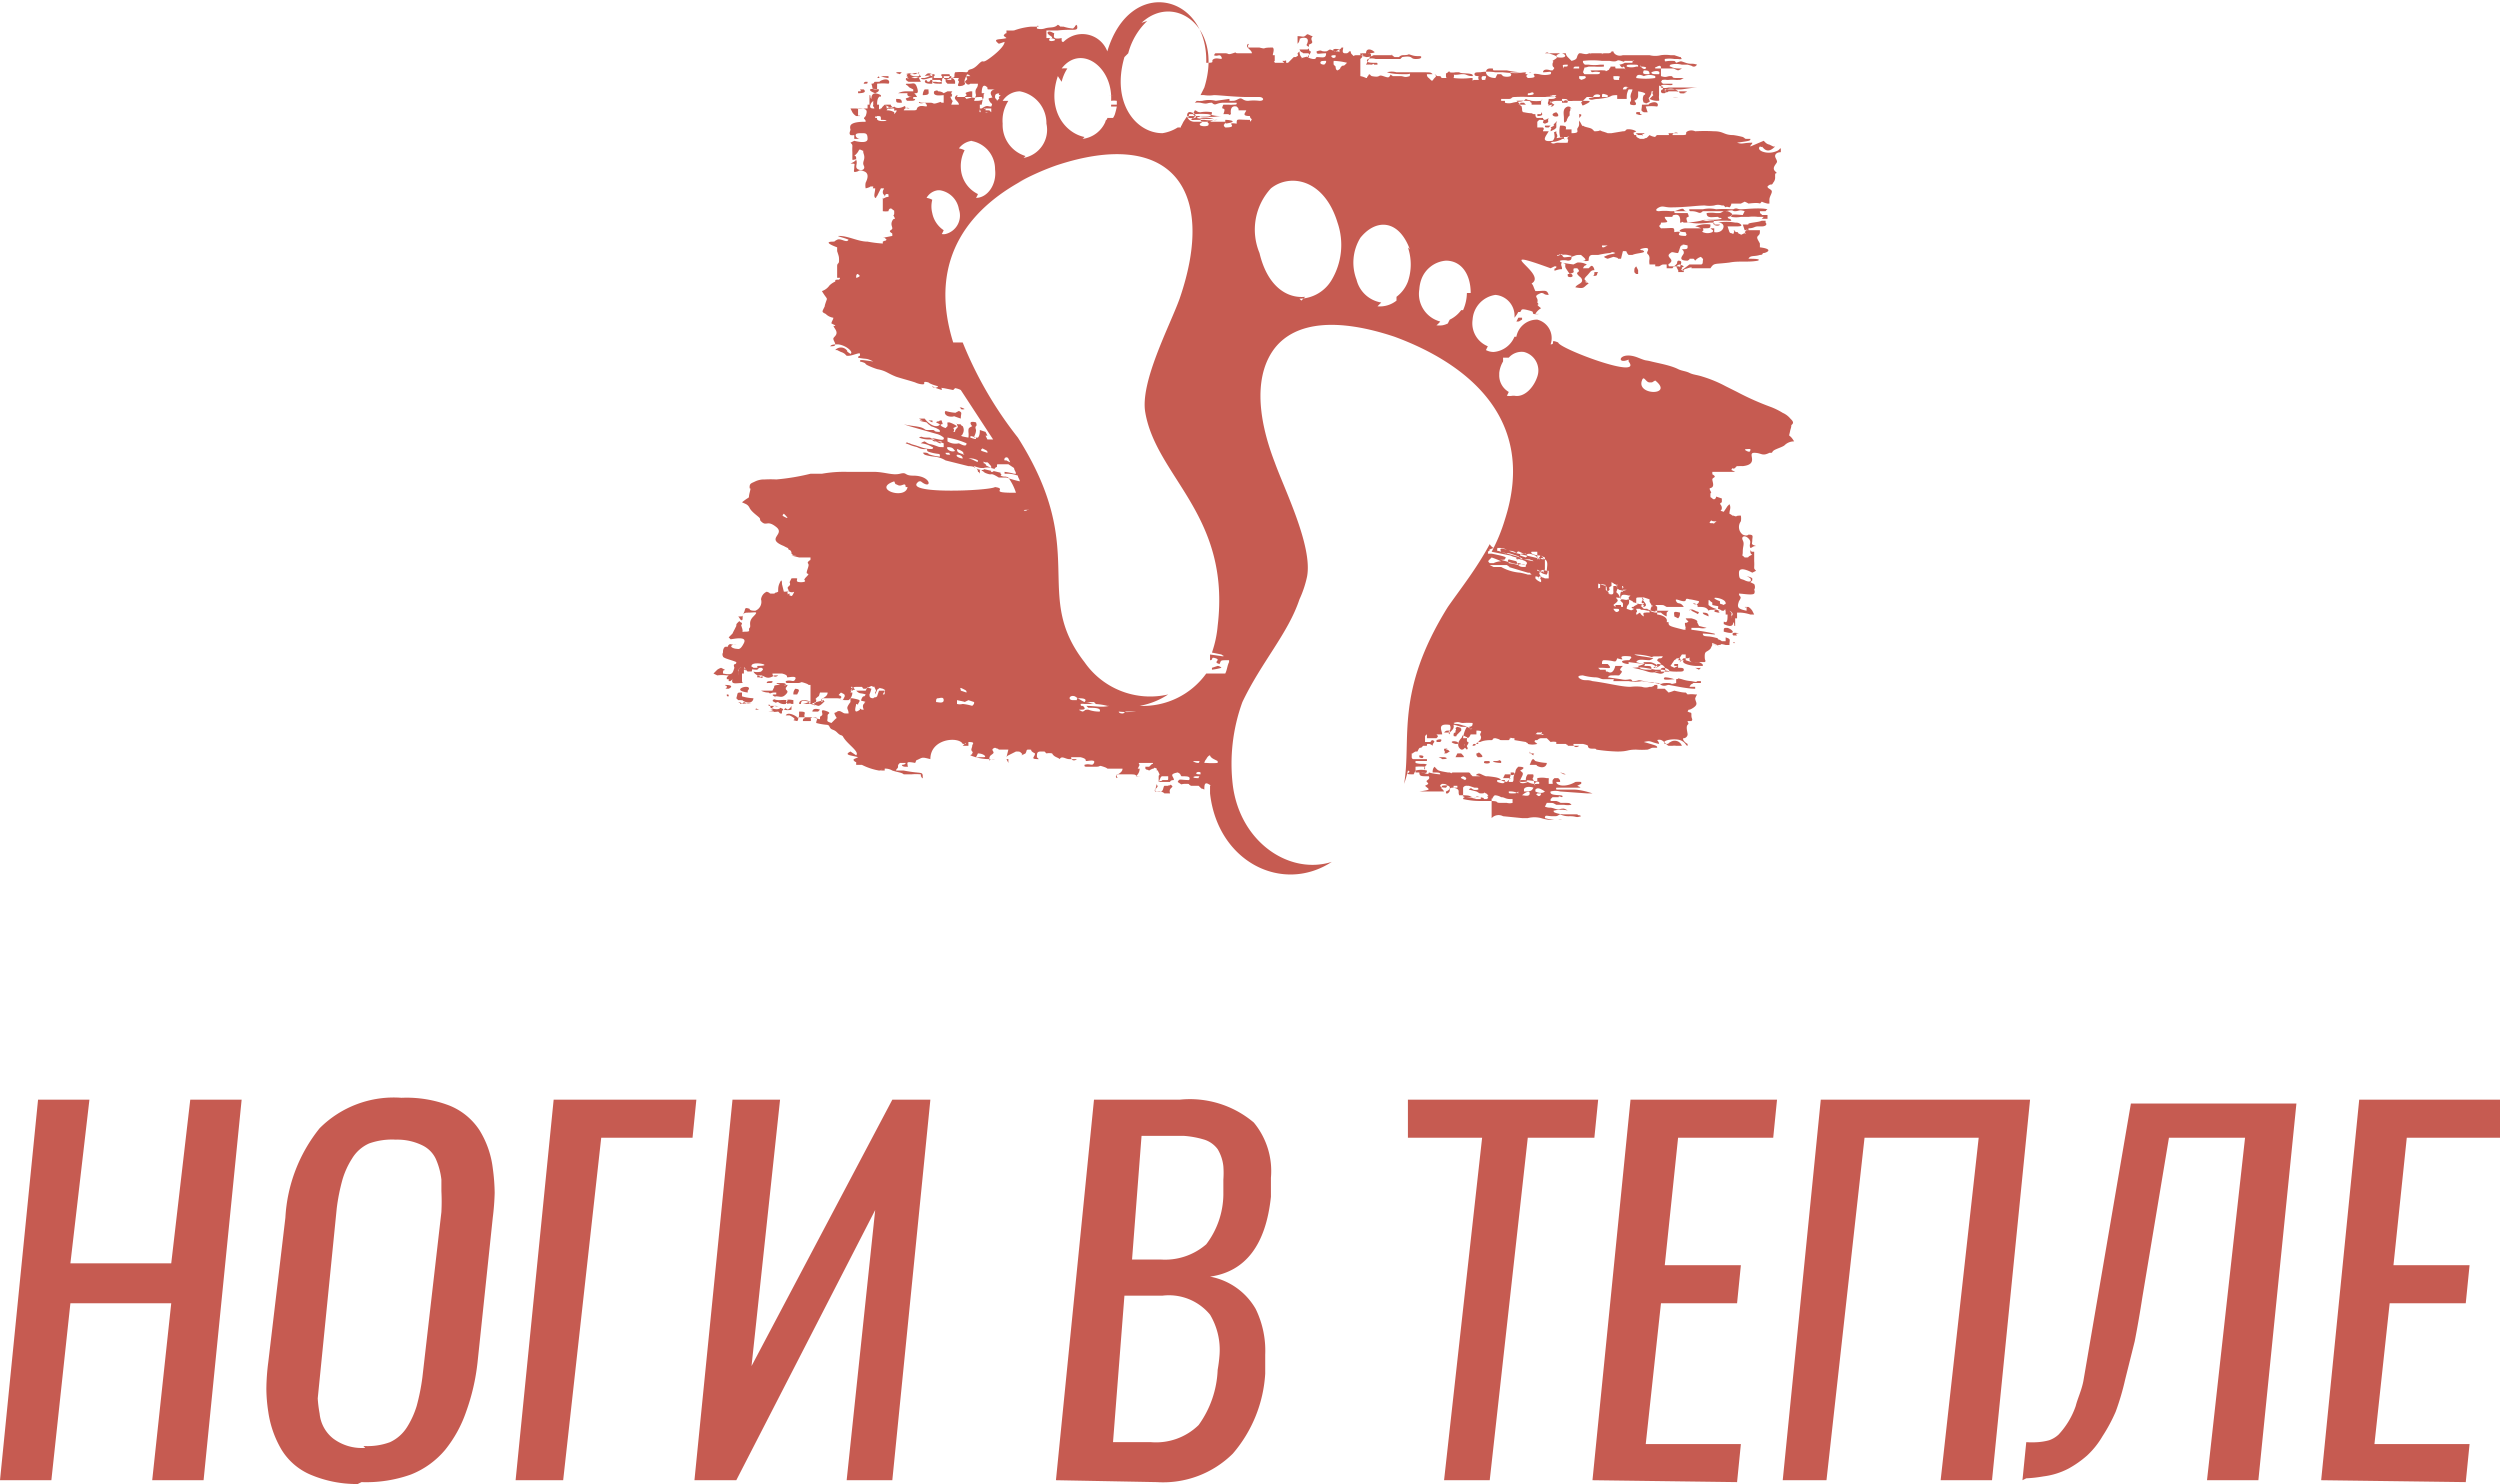 <svg xmlns="http://www.w3.org/2000/svg" viewBox="0 0 131.4 78" fill="#c65b51"><path d="M55.2 2c.7.1-.3.3 0 0m15 .7c-.2 0-.2-.2.2-.1v.1c0 .1 0 0-.1 0zm2 0c.2.1-.3.1-.4.1 0-.3.3-.2.4-.1zm-2 .3s-.1.1-.2 0 .1-.1.2-.1zm15.7.3h-.5a.7.7 0 0 1-.4.1c.2 0 .1 0 .2.1s.1 0 .1 0 .1 0 .1.1c0 .1.1 0-.1 0H85c-.1 0-.1 0-.1-.1h-.2c-.1 0 0 0-.1.1s.1 0-.1.1 0 0-.2 0a1.8 1.8 0 0 0-.3 0h-.4c.1.2.1 0 .5.1 0 .1-.1.1-.2.1h-.4c-.1 0 .1 0-.1 0s-.1 0-.2-.1l.1-.3v.1c0-.1-.1 0 .2-.1h.3a3.4 3.4 0 0 0 .5 0v-.1h-.2a2.2 2.2 0 0 1-.6 0h-.2c-.1-.1-.1-.1-.1-.2a4.2 4.2 0 0 1 1 0h.4c.5.1.3-.1.6 0s.1 0 .2 0h.4c.2 0 0-.1 0 .1zm-15.8.1a.6.6 0 0 1 0-.2 3.3 3.3 0 0 1 .7.1c-.1.1 0 0-.1.1s-.1 0-.2.1 0 .1-.2.2c0 0-.1 0-.1-.2zm-.4 0c-.1 0-.3 0-.3-.1s.1-.1.3-.1c0 .1 0 .1-.1.2zm16.5.1c.1 0 .4 0 .3.1s-.3-.1-.3-.2zm-4 .1c-.1-.2-.1-.2.2-.2 0 .1 0 .1-.2.1zm4.8 0c0-.1-.1 0 .1-.1s.2 0 .2.1zm-1-.1a.8.8 0 0 1-.5 0c0-.1 0-.1.3-.1s.3 0 .3.1zm-3.3.1h0a.1.1 0 0 1 .1-.1h.2v.1h-.3zm3.6.1c.3 0 .4 0 .4.2-.3 0-.4 0-.3-.2zm.5.1c.2-.1.5-.1.4.1-.3 0-.4 0-.4-.1zM48 4c-.3-.1-.1-.1-.1-.1.2-.1.5-.1.4.1a.8.8 0 0 1-.3 0zm1 .4v-.2h-.1a.1.1 0 0 1-.2 0c-.1 0-.2.2.2.2zm0-.3a.1.1 0 0 0 0-.1.8.8 0 0 0-.4 0h0c.1-.1 0 0 .1-.1s.3 0 .3 0zM87 4v.1a3.4 3.4 0 0 1-1 0c0-.2.2-.2.4-.1a.8.8 0 0 1 .6 0zm-3.7 0s.2.1-.2.2c-.1-.1-.1 0-.1-.2zm1.8.2c-.1 0 .1 0-.1 0s-.2 0-.2-.2c.3 0 .4 0 .3.1zm.4.4c0 .1 0 .1-.2.1 0-.1.1-.2.3-.1zm-4 1c.1 0 .1 0 .2-.1-.2-.1-.1-.1-.2-.2 0 .1 0 .1-.1.2s.1 0 .2 0zm-.5.4h-.2a.2.2 0 0 1 0 .1c.3 0 .3-.1.2-.2zm-.8-.5h.3v-.1c-.1 0 0-.1-.2-.1s-.1 0-.1 0a3.1 3.1 0 0 0-.5 0 .7.7 0 0 1 .2.2c0-.1 0-.1.1-.1s0 0 .1 0zM46 6.2c0-.2 0 0 .1-.1.2 0 .2 0 .2.2.8 0-.3.2-.2-.1zm.6 4c.1 0 .1 0 .1.1s0 0-.2.1-.1 0 0-.1 0-.1.1-.1zM84.3 13c-.1 0-.1 0-.1-.1h.3zM86 7c0 .1 0 0 .1.1h.2s.1.1 0-.1c.3 0 0 .1 0 0H86a.2.2 0 0 0 0 0zm-3-1a.8.8 0 0 1 0 .2c.1-.1.2-.2 0-.2zm-.4 0zM86 6c.1 0 .2.1.3 0-.1 0-.1 0-.1-.1a.5.5 0 0 0-.2 0zm.5-.4a2.2 2.2 0 0 1 .6 0c.1-.1 0-.3-.3-.2s.1.1-.5.1c0 .3-.1.3.1.4h.2zm1.4-.5a1.3 1.3 0 0 0 .3 0H88zm0-.1h.2-.2zM47.4 3.8a1.5 1.5 0 0 0-.3 0c.1.1-.1 0 .2.1a.6.6 0 0 1 .1-.1zm.3.3c0 .1 0 0 .1 0h.1c.3 0-.2 0 .1 0a.6.6 0 0 0 .2 0c.4-.1.1-.1.1-.2s0-.1.1-.1h-.1a1.3 1.3 0 0 1-.2.1c-.3 0-.2-.1-.5 0h.3-.2c-.1.2 0 .1 0 .1zM46.3 4a1.1 1.1 0 0 0 .4.1V4h-.2a1.4 1.4 0 0 1-.2 0zm-.2.1c.2 0 .1 0 .1-.1h-.1C46 4 46 4 46 4c.2 0 .1 0 .2 0zm0 .5v-.2a2.8 2.8 0 0 1 .6 0c.1-.1 0-.3-.3-.2s0 .1-.4.1c-.1 0 0 .1-.2.1.1.3 0 .3.3.3zm-.6-.3a.1.1 0 0 0-.1.1c.2 0 .2 0 .2-.1zm-.4.6c.4 0 .4-.1.3-.2h-.2s.1.1 0 .1 0 0-.1 0zm43.2 9c-.1 0-.2.1-.2.1s0 0 .1.2a.1.1 0 0 1 0 .1h.3c0-.2 0 0-.1-.1s0 0 0-.1 0 0 .1-.1a.5.5 0 0 0-.3-.1zm-4.5.4c0 .1 0 .2-.1.2h.1c.2 0 .1-.1.2-.2 0 0 0 0-.2 0zM86 14H86c-.1.1-.1.1-.1.3a.3.3 0 0 0 .1.1h.1c0-.1 0-.2 0-.2zm6.8-2.4h-.2c-.2.1-.8.1-.7.2h-.3l.1.3h.1c0-.1 0 0 .1 0V12c.3 0 .3-.1.5-.1h.2c.2 0 .3-.1.2-.2zm-.1-.2l-.1.1h.3v-.1zm-10.3 3h0 .2c.2.2-.2.2-.2.1zm-2-9.5c.2-.1.2 0 .2 0s.1.1-.3.1c0-.1 0-.1.1-.1zm3.5.2c-.2 0-.2 0-.1-.1a.3.3 0 0 1 .3 0c0 .1 0 .1-.2.1zm-2.2 0h-.2c0-.2 0 0 .1-.1.3 0 .2 0 .1.1zm2.8-.1v.1h-.3c0-.2 0-.2.3-.1zm-1.4.4c.1-.1 0-.1.3-.1s.1.1-.1.2-.1 0-.2-.1zm-1 0v-.2c.2 0 .3 0 .3.1s0 .1-.1.1zm.4.3c.1.1 0 .1 0 .2 0 .3 0 .1-.1.3s0 .1-.1.2-.1 0-.1-.2-.1-.5.2-.6c.1 0 .1 0 .2.1zm-.6.4c-.2.1-.5-.1-.1-.2.1.1.1.1.1.2zm-.2.5s-.1 0 0-.1 0 0 .1-.1 0 0 0 .1v.2a.3.3 0 0 1-.1.1c-.2.1 0 0-.2.1 0-.2.1-.1 0-.2zm-.3.1c-.2 0-.2 0-.2-.1h.3zM62.7 6l.1-.2c.1 0 .1.1.3.1a1.7 1.7 0 0 1 .6 0c0 .3-.3.2-.6.2-.1.1-.1 0-.2.1.4.1.8 0 1 .1H64a2.3 2.3 0 0 1-.7 0H63c-.3 0 .2 0-.2 0a.6.6 0 0 1-.2 0l.1-.1s.1 0 .1-.1zM50 4v.2c-.3 0-.4 0-.4-.2zm-.2.4c-.1-.1-.1-.1-.1-.2l.3-.1c.1 0 .2.1.2.2s0 0 0 .1zm-.7-.2h.3c.1.1.1.1.1.2-.4 0-.5 0-.5-.2zm-.7.1H48c-.4 0-.2 0-.4-.1.1-.1-.1-.1.1-.1h.2a.4.4 0 0 1 .4 0zm-.6.3l-.1-.1s-.2-.1 0-.1-.1 0 .1 0 .3-.1.4.2 0 .3-.1.3 0 0 .1.2H48c-.4 0-.3-.2-.3-.2h-.1-.4a1 1 0 0 1 .4-.1h.4v-.1zm-1.6 0c0 .2 0 .2-.2.3-.3-.1-.5-.3.2-.2zm2.3.4a.5.5 0 0 1 .1-.3h.2c0 .2.1.3-.3.3zm2.6-.3V5c0 .2 0 .1-.3.2-.2-.2 0-.1 0-.2s-.2-.1.2-.2c.1 0 .1 0 .1 0zm-3 .5c0 .1-.1.1-.3.1s-.1 0-.2-.1c.1-.1 0 0 .2-.1h.2c0 .1 0-.1 0 .1zm-1 0c.2 0 .3 0 .3.2-.3 0-.3 0-.3-.2zm-.5.4c-.1-.1-.1-.1 0-.1.4 0 .1 0 .3.1-.2.1 0 0-.3.1zm44 5.5c-.2.1-.1.1-.4.1a1.6 1.6 0 0 0-.5 0c0 .3.3.2.6.2.1.1.1 0 .2.1-.4.1-.8 0-1 .1h.1a3 3 0 0 0 .7 0c.3 0 0 0 .3 0s-.2 0 .2 0a.7.7 0 0 0 .2 0c-.1-.2-.1 0-.2-.2.1 0 .5-.1 0-.3zm-40 13c-.1 0-.4-.1-.3-.2.2 0 .3.1.3.2zm-.7-.3c0 .1.1.1 0 .1s-.2 0-.2-.1zm1 .3a.8.8 0 0 1 .5.1c0 .1 0 .1-.2 0s-.3-.1-.3-.1zm-.2-.2c-.3-.1-.4-.1-.4-.3.3.1.4.2.3.3zm-.5-.2c-.2.1-.5-.1-.4-.2.3 0 .3.1.4.2zm-.4-.4V23a4.4 4.4 0 0 1 1 .3c0 .2-.2.1-.4 0a.8.8 0 0 1-.6-.1zm1.8.3c.1 0-.1-.1.1 0s.2.1.2.2c-.3-.1-.4-.1-.3-.2zM51 23c0-.1 0-.1.3 0 0 .1 0 .1-.3 0zm39.7 8.7c0 .1 0 0-.1.1-.2-.1-.2 0-.2-.2-.8-.3.3-.2.3.1zm-.7-4.2c-.1 0-.2 0-.1-.1s0 0 .2 0 .1 0 0 .1.1 0-.1 0zm-39.3-6a.6.6 0 0 0-.3-.1c.1 0 .1.1.1.1a.3.3 0 0 0 .2 0zm-.4.2a2.4 2.4 0 0 1-.6-.1c-.1.1 0 .3.3.3s-.1-.1.5.1c0-.3.1-.3-.1-.4l-.2.1zM49 22h-.3.1zm0 .1h-.2l.2.1a.1.1 0 0 0 0-.1zM90.4 34a1.2 1.2 0 0 0-.4-.2.1.1 0 0 0 0 .1.9.9 0 0 1 .2 0 1.2 1.2 0 0 1 .2.1zm.2-.1h0 .3c-.2 0-.1 0-.2 0zm.5-.1h.1c-.1-.1-.1 0-.1 0zm.3-.5c-.3-.1-.4 0-.3.1h.2s-.1-.1 0-.1 0 0 .1 0zM45 14.6c0-.1 0-.2.1-.2a.3.3 0 0 0 .1.1s-.1.1-.2.1zm47 9c0 .1 0 .2-.2.1s0-.1.2-.1zM86.3 20c.1-.3.2.1.4.1s.1 0 .3-.1c1 .8-1 .8-.7 0zm-6.6 9.5l.1.2s0-.1.4 0c0 .1 0 .1-.1.1s-.2 0-.3-.1a3.1 3.1 0 0 0-.5-.1c0-.1-.1-.1 0-.2zm1.6.7c-.1 0-.4-.1-.3-.2s.2 0 .3 0 0 .2 0 .2zm-1.4-1c0-.1 0-.1.3-.1.1.1.1.1 0 .2zm10.7 4c0-.2 0-.2.2-.2.3.1.5.4-.2.2zm-2.3-1c0 .1 0 .2-.1.3l-.2-.1c0-.2-.1-.3.3-.2zm.5-.1c0-.1.1-.1.3 0s.1 0 .2.1c-.1.1 0 .1-.2 0l-.2-.1c0-.1 0 .1 0-.1zm1 .3c-.2-.1-.3-.1-.3-.2.3 0 .3.1.3.2zm.5-.3c.1.1.1.1 0 .1-.4-.1-.1 0-.2-.1.2-.1-.1-.1.3 0zm-39 7.7a1.2 1.2 0 0 0 .2 0h.2c.2 0 0-.2-.3-.2zm11.6 1c-.2 0-.3.1.1.1 0-.1.1-.1 0-.1s.1 0-.1 0zm.2-.2a.2.2 0 0 0-.2 0c-.1.1.1.1.2.1zM79.4 42c-.3 0-.3-.1-.5-.1a.7.7 0 0 0-.4-.1h.3c0 0 .1 0 .1 0 .1 0 .1 0-.1 0h-.2c-.1 0-.1.1-.2.2-.5 0-.1 0-.2-.1s.1 0 0-.1.1 0-.1-.1 0 0-.2 0-.1 0-.3-.1l-.4-.1c.2-.2.1.1.5 0 0-.1 0-.1-.2-.1l-.3-.1c-.1 0 .1 0-.1 0a.2.2 0 0 0-.2.1v.4c0 .1-.1 0 .1.1h.4a4.3 4.3 0 0 1 .5 0l-.1.1h-.2a2.2 2.2 0 0 0-.6-.1H77c-.1 0-.1.1-.1.1a4.2 4.2 0 0 0 1 .1h.4c.6 0 .2.1.6.1s.1 0 .2 0h.1a.6.6 0 0 0 .3 0c0-.1 0 0 0-.2zM63 40h-.3c0 0 .1.1.3.1 0 0 .1-.1 0-.1zm17 1.8c.1 0 .4.1.4-.1s-.3 0-.4.1zm-4.2-.6c-.2.1-.1.2.2.2.1-.1.1-.2-.2-.2zm5 .5c-.1.1-.1 0 0 .1s.2 0 .2-.1zm-1 0a.9.9 0 0 0-.5-.1c0 .1 0 .1.2.1s.2 0 .3-.1zm-3.4-.4v.1h.2v-.1h-.1zm3.7.3c.3 0 .4 0 .5-.2-.3-.1-.5 0-.5.1zm.6 0c.2.1.4.1.5 0-.3-.2-.4-.2-.5-.1zm-40-4.5c-.3 0-.2 0-.2.1.2.1.5.1.5 0a.9.9 0 0 0-.4-.1zm1-.2v.1h-.1a.2.2 0 0 0-.2 0c-.1-.1-.2-.3.3-.2zm-.1.3v.1a.8.8 0 0 1-.4 0l.1-.1c0 .1 0 0 .1.1a.4.4 0 0 0 .2-.2zm39.3 4v-.1a4.4 4.4 0 0 0-1-.1c-.1.2.2.2.4.1a.8.8 0 0 0 .5.1zM77 41s.2-.1-.1-.2c-.2.1-.1 0-.1.1zm2 0c-.1 0 .2 0-.1 0s-.2 0-.2.1c.3.1.4.1.4-.1zm.6-.3c0-.1 0-.1-.2-.1 0 .1 0 .2.2.1zM76 39.4c.1 0 .1 0 .2.1-.2.1-.1.1-.3.1.1-.1 0-.1 0-.2s.1 0 .2-.1zm-.3-.4h-.2a.2.2 0 0 0 0-.1c.3-.1.3 0 .2.1zm-36.2-4c0 .1 0 0 .1.1.3 0 .2 0 .2-.1 1 0-.3-.3-.3 0zm2-3.7c.1 0 .1.1.2-.1s0 0-.2-.1-.1 0-.1.1 0 0 .1 0zm39.2 7.3c.1-.1 0 0 .1-.1h.2s.1-.1 0 .1c.3.1 0-.1 0 0h-.3a.1.1 0 0 1 .1 0zm-3.3.6s0-.1.1-.1.1.1-.1.1zm-.4 0a.1.1 0 0 1 0-.1v.1zm3.4.4h.3c-.1 0-.1 0-.1.1a.4.4 0 0 1-.2-.2zm.3.4a2.5 2.5 0 0 0 .6.1c0 .1-.1.3-.4.2s.1-.1-.5-.1c.1-.2.1-.3.2-.3l.1.1zm1.3.6a1.4 1.4 0 0 1 .3.1h-.1zm0 .1h.2-.2zm-42-3.4h-.3c.1-.1-.1-.1.2 0 0 0 .1 0 .1 0zm.4-.2c0-.1 0-.1.1 0h.2c.3 0-.1 0 .1 0l.2.1c.3.1.1.1.1.2s0 .1 0 .1h-.1a.5.5 0 0 0-.1-.1 1.6 1.6 0 0 1-.5 0h.3l-.2-.1h.1c0-.2 0-.1.1-.2zM39 37a1.2 1.2 0 0 1 .5 0h0a1.2 1.2 0 0 0-.2 0 1.9 1.9 0 0 0-.2-.1zm-.2-.1c.2.1.1 0 .1.1a.1.1 0 0 1 0 0H39c-.1-.1-.1-.1-.2-.1.2 0 .1 0 .2 0zm.2-.5v.2a2.5 2.5 0 0 0 .6.1c0 .1-.1.3-.4.2s0-.1-.4-.1l-.1-.1c.1-.3 0-.3.3-.3zm-.7.2c-.1 0-.1 0-.1-.1.1 0 .1 0 .1.1zm-.2-.6c.4 0 .4.1.2.2h-.2s.1 0 .1-.1 0 0-.1-.1zm51.2-1h-.2c-.1 0-.8-.1-.6-.3h-.3l.2-.3h.2v.1.2c.3.1.3.1.5.1h.2c.2.1.2.1.2.2zm-.2.1h0a1.3 1.3 0 0 0 .3 0l-.1.1zM81 30.5h0c0-.1-.1 0 0-.2h-.1c-.1.1 0 .1 0 .1s-.1-.1-.1-.1h-.1v.1a.6.6 0 0 0 .3.2zm3.8 1.5c.1.2.2.2.3.1 0-.1 0-.1-.2-.1 0 0 0 0 0 0zm2.8.4a1 1 0 0 1-.3-.2H87c-.4-.1-.2-.1-.2-.1s-.1 0 0-.2.1.1 0-.1a0 0 0 0 1 0 0c-.1-.2-.1-.1-.1-.3l-.3-.1h-.1c0 .2.4.4.1.5-.1-.1 0 0 0-.1h0c-.3-.1-.1 0-.4-.1s-.1 0-.2-.1c-.4-.2-.1 0-.5-.1h-.1a.5.5 0 0 1 0-.4h.1v-.2c.1-.1 0 0 0-.1l-.1-.1h-.1.1l.1.1h0c-.1 0 0 .1 0 .2h-.2c-.1-.1-.1 0-.1-.1s0-.1-.2-.2l.2.1v.1H85a.8.8 0 0 0-.1-.2c-.1 0 0 0-.2-.1v.1.1c-.2.1-.1.1-.1.2l-.1.1c-.1-.2 0-.2-.1-.3s.2 0-.2-.1c-.2 0 0 0-.1 0s-.1-.1-.1.1 0 .1.1.1v-.2l.3.1v.2c.1.1.1.1.2.2h-.1c.2.1 0 0 0 0 .3.1.3 0 .3-.1a2.7 2.7 0 0 1 0-.3c.3 0 .1 0 .2-.1v.3h.5c-.3.1-.2 0-.5 0-.1.2 0 .1.1.3s0 .1-.2.1c.1 0 0 0 .1.1s-.1.2-.2.3l.1.1a.1.1 0 0 0 0-.1h.3c0 .1 0 .1.1.1a1.4 1.4 0 0 0 0-.2c-.1-.1 0 0-.1-.1s0 0 0-.1c0-.2 0-.3.4-.2h.1l-.1.1c.1.5-.1.3-.1.6.3.1.2.1.4 0-.1 0-.2-.1-.1-.1s0 0 .2-.1 0-.1 0-.1v-.2c0-.1 0-.1.3-.1.2.2 0 .1 0 .2a.1.1 0 0 0 0 .1h.1c0 .1 0 0-.1.1s-.1 0 0 .1 0 0 .1.1H86c0 .1.1.1 0 .2v.1c.1 0 0 0 .2-.1h0a.4.4 0 0 0 .2.2c0-.1-.1-.2.1-.2a.5.5 0 0 1 .2 0c0-.1 0-.1-.1-.1-.4-.1-.3 0-.4-.1h.1.2.1s-.1 0 .2.1.2 0 .2 0h.7c-.1.1-.1.1-.1.1zm-9.3-3c-.1.1-.1.1 0 .2h.2a1 1 0 0 1 .4-.1 5.2 5.2 0 0 0-.5-.2zm.2.4h.2.2a2.4 2.4 0 0 0 1 .3 4 4 0 0 1 .4.1h.2l-.1-.1a.3.3 0 0 1-.1 0l-1-.3c.2.1-.1-.1-.1-.1H79h-.7zM41.2 27c-.1.1-.1.1.1.2s0-.1-.1-.2zm6.4-1.4c0-.3-.2 0-.4-.1s-.1 0-.2-.2c-1.2.4.6 1 .7.3zm27 14.2c.2.1.2 0 .2 0s.1-.1-.2-.1c0 .1 0 .1 0 .1zm3.6.2c-.2 0-.2 0-.2.1a.4.4 0 0 0 .3 0c0-.1 0-.1-.1-.1zm-2.3-.2h-.2c-.2 0 0 0 .1.1.4 0 .2-.1.1-.1zm3 .4V40c-.2-.1 0 0-.3 0s0 .1.3.1zm-1.3-.5c.1.1 0 .1.2.1s.1-.1 0-.2-.1 0-.2 0zm-1-.1l-.1.2h.4c.1 0 0-.1-.1-.2zm.5-.2c.1-.1 0-.1 0-.2.2-.3 0-.1 0-.3s.1-.1-.1-.2-.1 0-.2.1-.3.4 0 .6c.1 0 .1 0 .2-.1zm-.5-.4c-.2-.1-.5 0-.1.1.2 0 .2 0 .1-.1zm-.1-.5s-.1 0-.1.1 0 .1.1.1 0 0 .1-.1l.2-.2a.3.3 0 0 0 0-.1c-.1-.1.1 0-.2-.1-.2.1 0 .1-.1.2zm-.3-.1c-.2 0-.2 0-.3.1h.3zm-25.3-1.6l-.2.1s.1 0-.4-.1v.2a.6.6 0 0 0 .3 0 2.8 2.8 0 0 1 .5.1c.1-.1.1-.1.1-.2zm-1.7.1c.1 0 .4.1.4-.1s-.2-.1-.3-.1-.1.1-.1.2zm7.6.5c.3 0 .1-.1.4-.1a1.6 1.6 0 0 0 .6.1c.1-.2-.3-.2-.6-.2-.1-.1-.1-.1-.1-.1.4 0 .8.1 1.2 0h-.1a3.1 3.1 0 0 0-.7-.1h-.3c-.3 0 .2 0-.2 0a.6.6 0 0 0-.2 0c0 .2.1 0 .2.2s-.6 0-.1.2zm-6-1c0-.1 0-.1-.2-.2s-.1 0-.1.1zm-7.8 1l.1-.1c-.3-.1-.4 0-.4.1zm-.1-.5c-.1.1-.2 0-.2.1l.3.1c.1 0 .2-.1.3-.2s0 0 0-.1zm-.8.1h.3c.1 0 .2 0 .2-.1-.4-.1-.5-.1-.5.1zm-.7-.2a2 2 0 0 0-.4 0c-.4 0-.2-.1-.4 0 .1.1-.1 0 .1.1s0 0 .2 0a.5.5 0 0 0 .4.1zm-.5-.3h-.2s-.2 0 0 .1-.1 0 .1 0 .3.1.5-.1 0-.2 0-.3 0 0 .1-.2H41c-.4 0-.3.1-.3.1l-.1.2H40a.8.8 0 0 0 .4.1c.1.1.1 0 .3 0h.1v.1zm-1.6-.2c.1-.1.1-.2-.1-.2s-.6.2.1.3zm2.5-.1a.4.4 0 0 0-.1.3h.2c.1-.2.2-.3-.2-.3zm2.5.6l.1-.2c0-.1 0-.1-.2-.2-.2.2-.1.1 0 .2s-.2.1.1.2c0 0 0 0 .1 0zm-3-.8c0-.1-.1-.1-.3-.1s-.1 0-.2 0c.1.1 0 0 .2.1h.2c.1 0 0 .1.1 0zm-1-.1c.3 0 .3 0 .3-.1-.2 0-.3 0-.3.1zm-.4-.4c-.1 0-.1 0-.1.1.4 0 .1.1.3 0-.1-.1.1-.1-.2-.1zM87 35c-.2-.1-.1-.1-.4-.1a1.9 1.9 0 0 1-.6-.1c.1-.2.4-.1.7-.1a.7.7 0 0 0 .2-.1c-.4-.1-.8-.1-1-.2h.1a3.3 3.3 0 0 1 .7.1c.3.1 0 0 .3 0s-.2 0 .2 0a.7.7 0 0 1 .2 0c-.1.2-.2 0-.3.2 0 .1.5.2-.1.4zm-7.7-16.4zm-11-2.8h0zm-4.6 19.3l.3-.1a.3.3 0 0 1 .2.1 3.3 3.3 0 0 1-.5.1zm13.6-19.7c0-1-.5-1.7-1.3-1.7a1.5 1.5 0 0 0-1.3 1 1.9 1.9 0 0 0-.1.5 1.5 1.5 0 0 0 1.1 1.7 1.5 1.5 0 0 1-.2.2 1.4 1.4 0 0 0 .3 0 1 1 0 0 0 .3-.1 1.9 1.9 0 0 1 .1-.2 1.6 1.6 0 0 0 .6-.5h.1a2.3 2.3 0 0 0 .2-.9zm2.3 5.4c.5.1 1-.4 1.2-1a1 1 0 0 0-.7-1.3.9.9 0 0 0-.8.3H79a1.6 1.6 0 0 1 0 .2 1.5 1.5 0 0 0-.2.6v.1a1 1 0 0 0 .5.9 1.3 1.3 0 0 1-.1.2.8.8 0 0 0 .3 0zm-11.8-5zm-4.5 24.3a.4.4 0 0 1 .1-.2c.1-.2.2-.2.2-.2s0 .1.2.2 0 0 .2.1v.1a3.9 3.9 0 0 1-.6 0zm-11-35c0-.1 0-.2.3-.2 0 0-.1 0 0 0h-.1c0 .1 0 .1.1.1l-.1.1c0 .1.1 0-.1.2 0-.1-.1-.1-.1-.2zm0 .3H52s-.1 0 0 0zm.4-.1a1.1 1.1 0 0 1 .9-.5 1.7 1.7 0 0 1 1.4 1.7 1.5 1.5 0 0 1-1.2 1.8.9.9 0 0 0 .1-.1 1.7 1.7 0 0 1-1.2-1.7 1.9 1.9 0 0 1 .3-1.2h-.2zM51 7.4a1.5 1.5 0 0 1 1.3 1.5c.1.8-.4 1.5-1 1.5a1 1 0 0 0 .1-.2 1.6 1.6 0 0 1-.9-1.4 1.8 1.8 0 0 1 .2-.9.9.9 0 0 0-.3-.1 1 1 0 0 1 .7-.4zM49.3 10h.1a1.2 1.2 0 0 1 1 1 1 1 0 0 1-.7 1.3.5.5 0 0 1-.2 0 1.3 1.3 0 0 0 .1-.2 1.4 1.4 0 0 1-.6-.9 1.4 1.4 0 0 1 0-.7.9.9 0 0 0-.3-.1.8.8 0 0 1 .6-.4zm9-5a1.1 1.1 0 0 1 .2 0zm.8-2c-.7 2.4.6 4 2 4h0a2.1 2.1 0 0 0 .8-.3c.3 0 .1 0 .2-.1l.1-.2.2-.3h.6c1 .1.8 0 1.3 0h.1c0 0-.1 0 0 0h-.1c-.4 0-.4 0-.8-.1a4.2 4.2 0 0 0-.7 0c.2.3-.2.2-.3.2s0-.1 0-.2h.3c-.1-.1.1 0-.2-.1s-.3.5.2.5h.1.3c-.1.1-.2.1-.1.2a.6.6 0 0 0 .4 0c.1-.2-.1-.1 0-.2-.4 0-.4 0-.4-.2a1.4 1.4 0 0 1 .8.1.8.8 0 0 0-.3.1h.8v-.1c.3 0 .7.1 0 .2 0-.1.1 0 0 0s-.1.1 0 0c-.1.1-.1.1 0 .2.8 0-.1-.3.6-.2 0-.3 0-.2.7-.2v.1h-.1.1c.2-.2 0-.1 0-.3-.5 0-.2-.2-.2-.3h-.4c0-.1 0-.1-.1-.2-.4-.1-.3.4-.3.4-.2.1 0 0-.2 0h-.2c.2-.5-.2-.1 0-.5h.3a.5.5 0 0 0 .2 0c.2 0 .2 0 .2-.1h-.7c-.4 0-.4.2-.6 0-.3 0-.2.1-.6 0a1.1 1.1 0 0 0-.3 0l.1-.1a1.5 1.5 0 0 0 .3 0 1.4 1.4 0 0 1 .7 0h0l.7-.1c.1.1-.1.1.1.1s.2 0 .4-.1.2.1.5.1a2.4 2.4 0 0 1 .6 0c.3 0 .2-.2 0-.2s-.3 0-.6 0c-.7 0-1.5-.1-1.8-.1a1.6 1.6 0 0 1-.5 0 1 1 0 0 0-.2 0l.2-.4c1-3.2-1.6-5-3.3-3.4l.3-.1a3.6 3.6 0 0 0-1 1.7zM59 37.5c.1 0 .1-.1.2-.1h.5a4 4 0 0 1-.9 0c0 0 0 .1.2.1zm-2.3-.7h.2-.3c0-.1 0-.1.1-.1s.5 0 .3.2c.3 0 .3.1.6.1l-.1-.1H57h0a4.5 4.5 0 0 1-.5-.3c-.3-.1-.4.2-.1.2zm-2.7-10c.1-.1.1 0-.1 0s0 .1.1 0h0 .2 0c-.1 0 0 0 0 0zm-1-2.4h-.5c-.1 0-.1 0-.1.1s0 0-.1.1.2.1-.2 0c0-.1 0-.1-.1-.2a.4.4 0 0 0-.1-.1h-.1c-.1 0-.1-.1-.1 0 0 .1 0 0 .1.1s-.1 0 .1.1 0 0 .2.1a.7.7 0 0 0-.4 0c-.2 0-.2 0-.5-.1 0 .2 0 0 .1.1a.5.5 0 0 0 .3.1c0 .1 0 0 .1.1h0c.1 0-.1 0 .2.1s.1-.1.6.2h.4a5.7 5.7 0 0 0 .7.2c0-.1-.1-.2-.1-.3a1.6 1.6 0 0 0-.5-.1h-.2v-.1a3.4 3.4 0 0 1 .5.1h.1c0-.1-.1-.2-.1-.3zm-.1-.2a1.1 1.1 0 0 0 .2.1l-.1-.2a.1.1 0 0 0-.2.1zM80.5 29h.3v.2a.2.2 0 0 0 .1.2c.2-.1.1-.1.3 0s.1.4.1.6H81c0-.1.1 0-.1 0-.1 0 0-.1 0 0s-.1-.1 0 0c-.2-.1-.1-.1-.1 0 .3.1.1 0 .1 0s.1 0 0 0c0 0-.1 0 0 0s-.1 0 .1 0-.1.1-.1.1 0 .1.1.2 0 0 .2.1h.2V30H81c.3.2.1 0 .1 0s.1 0 .1-.1v-.6a.8.8 0 0 1-.2-.1c-.1 0 0 0-.1.1s.1 0-.1.1v-.1a.4.4 0 0 0-.1-.1c-.5-.2-.3 0-.6-.1s-.3-.2-.4 0c0-.1 0 0-.1-.1-.3-.1-.2 0-.4-.1s-.2-.1-.5-.1c0 .2-.1.1.2.2s.7.2 1 .3a.9.9 0 0 1-.5-.1l-1-.2a9.1 9.1 0 0 0 .7-1.7c1.7-5.3-2-8.2-5.8-9.6-3-1-5.2-.8-6.3.6-1 1.3-1 3.4 0 6 .5 1.4 2 4.4 1.7 6a5.6 5.6 0 0 1-.4 1.2c-.6 1.8-2 3.3-3 5.4a9.5 9.5 0 0 0-.5 4.4c.4 3 3 4.7 5.2 4-2.6 1.7-6 0-6.4-3.6v-.4s.1 0-.1-.1-.2.1-.2.3c-.2-.1-.1 0-.2-.1l-.1-.1h-.4c-.2-.1 0-.1-.3-.1s-.1.1-.4-.1c.1-.2.1-.1.6-.1.1-.2-.1-.2-.4-.2-.1-.1 0-.1-.2-.2-.5.1-.2.2-.2.4-.2 0-.2.1-.2.1v.1c0 .1 0 0 .1.1s-.2.1-.1.4h-.3c-.1-.1-.2-.1-.5-.1l.1-.4c0 .1.1.1 0 .2a.5.5 0 0 1-.1.1c0 .1-.1 0 .1.1.4.1.3-.2.4-.3h.1.1c.1-.1.1.1.1-.1s0 0 0-.1 0 0 0 0c-.1 0 .1 0 0 0h-.1-.5c.1-.1.1 0 .2-.1h.2c.1 0 .1 0 .1-.1s0-.1 0-.1.1 0-.1 0h-.2c-.1 0-.1.1-.2.3v-.3c0-.1.1 0 0-.2s0-.1-.1-.1v-.1c-.2-.1-.1 0-.2 0a.8.8 0 0 0-.2.1c-.2-.1-.1 0-.2-.1v-.1h.2l.1-.1c.1-.1.1 0 .1-.1h-.7s-.1 0 0 .1l-.1.2h.1a.5.5 0 0 1-.2.4H60c-.5 0-.1-.1-.6-.1-.1 0 .1 0-.3 0h-.4v.1c0 .1.1 0 0 .1-.2-.2.3-.2.3-.5h-.7c-.2 0 0 0-.3-.1s-.1 0-.4 0h-.4c-.2 0-.2 0-.2-.1.3-.1.4.1.5-.1s-.3-.1-.4-.1.1-.1-.3-.2h-.5c0 .2.2.2.3.1h-.4c-.2 0-.4-.2-.5 0-.1-.1-.3-.1-.4-.3a.7.7 0 0 0-.3 0H55c-.1-.1 0 0-.1-.1h-.2c-.2 0-.2.1-.2.3h0l.1.1c-.5 0-.2-.1-.2-.3-.4-.2 0-.2-.4-.2-.1.1 0 0-.1.2l-.2.1c0-.1.1 0 0-.1s-.1-.1-.3-.1l-.4.2H53a.2.2 0 0 0-.1.1l.1-.4h-.5c-.1-.1 0 0-.2-.1-.3.1 0 .2-.1.3s-.2.1-.2.3 0 0 .1 0a.5.5 0 0 0 .2 0s-.1 0 0 0h.1c.1 0-.2 0 .2 0h.2.2v.2l-.1-.2H52a2.6 2.6 0 0 1-1-.2c.1-.1.1 0 .1-.1s.1 0 0-.1 0-.2 0-.3.2-.2-.2-.2v.2h-.3l.1-.1c.1-.1.1 0 0 0s0 0-.1 0c-.2-.4-1.7-.3-1.7.8-.4-.1-.4-.1-.6 0s-.1 0-.2.2c-.5-.1-.4 0-.4.1s.1.1-.1.1-.2-.1-.2-.1.2 0 .2-.1h-.3c-.1.1-.1.1-.1.2s-.1.1-.1.2h0 .4c1 .2 1 0 1 .4-.1 0 0 0-.1-.1v-.1a2.6 2.6 0 0 0-.5 0h-.4c-.1-.1-.3-.1-.6-.2a.7.7 0 0 0-.4-.1v.1s.2 0-.2 0c.1-.1.1 0-.1 0a3.2 3.2 0 0 1-.9-.3H45a.9.9 0 0 0 0-.1c0-.1 0 0-.1-.1s0-.1.2-.2c-.3-.1-.8-.1-.4-.3l.3.2c.2-.2-.5-.6-.7-1-.1-.1-.1 0-.3-.2s-.3-.1-.4-.3 0 0-.1-.1a3.2 3.2 0 0 1-.6-.1c0-.2.2-.3-.2-.3-.2.1 0 .1-.1.2h-.4c0-.2.1-.1.1-.2H42c-.1.1 0 .1-.1.2-.5-.1.2 0-.4-.3h-.2c.1-.2.5 0 .6.1s.1-.1.1-.2v-.1c.5 0 .2.1.3.3h.4c.1 0 .3.1.4.1 0-.2 0-.1.1-.2s-.2-.4.3-.2c.2.1 0 .1 0 .2v.1c0 .2-.1.2.2.3.1-.1.1-.1.2-.2s.1 0 0-.2 0-.1.1-.2a.2.2 0 0 1 .2 0c.2.1.1.1.4.1 0-.3-.2-.2.1-.6v-.2h.1c.5.1.4.1.3.3h0c0 .1 0 0-.1 0 0 .1-.2.6.2.3 0-.1-.1-.1.1 0h.1c0 0-.1-.2 0-.3s0-.1.1-.1c-.2-.1-.3 0-.2-.2s.1 0 .2-.2c-.3-.1-.3 0-.5-.2h.5l.1-.2c.1.1-.1 0 .2.1a2 2 0 0 1-.1.3c0 .1 0 .2.2.2 0 0-.1 0 0 0 .1-.1.1 0 .2-.1l.1-.3h.3l-.1.2c.1 0 .1 0 .1-.1s0-.1 0-.1.1 0-.1-.1c-.4-.1-.1 0-.2 0s-.1.1-.2.3v-.1c0-.1.1 0 0-.2s0-.1-.1-.1h0c-.2-.1-.1 0-.2 0a1.2 1.2 0 0 0-.2.1c-.2 0-.1 0-.2-.1H45h.2c-.3 0-.4 0-.3.1s0 0-.1.1h-.1c.1-.1.1-.1.1-.2h0c-.1 0-.1 0 0 .1l-.1.2h.1a.5.5 0 0 1-.2.4h-.1c-.5 0-.1-.1-.6-.1-.1 0 .1 0-.3 0h-.4v.1c0 .1.1 0 0 .1-.2-.2.3-.2.3-.5h-.4c-.1.3 0 .1-.2.3-.1.1 0 0 0 .1 0 .2-.1 0-.1.2s.2.1-.2 0l-.1-.1a1.2 1.2 0 0 1-.3.1h-.2c0-.3.5-.2.6-.1V36c-.2 0 0 0-.3-.1s-.1 0-.4 0h-.4c-.2 0-.2 0-.2-.1.3-.1.4.1.5-.1s-.3-.1-.4-.1.1-.1-.3-.2h-.5c0 .2.2.2.3.1-.4 0-.1 0-.4.1s-.4-.2-.5 0c-.1-.1-.3-.1-.4-.3a.8.8 0 0 0 .4 0s.1-.1.1-.1 0-.1-.1-.1-.1 0-.2.1c-.4 0-.2-.1-.3.1a.6.6 0 0 0-.2 0l-.1-.1c-.1-.1.1 0-.1-.1H39c-.2 0-.2.1-.2.3v.1a1.3 1.3 0 0 1 0-.2.1.1 0 0 1 0-.1c.1-.1 0 0 .1-.1h.2s.1-.1 0 .1c.3.1 0-.1 0 0v.1a1.3 1.3 0 0 0 0 .1H39v.4c0 .1.1 0 0 .1-.3 0-.6.1-.5-.2-.1.1-.1.1-.2.1v-.1c-.1 0 .1 0-.1 0v-.1l.1-.1h-.1a1.7 1.7 0 0 0-.5 0l-.2-.1.2-.2a.8.8 0 0 1 .2-.1l.2.1c-.1.1 0-.1-.1.1v.1c.5.1.5 0 .6-.3-.1-.3.1-.1.1-.3-.2-.1-.7-.2-.7-.3a.2.2 0 0 1 0-.2c0-.1 0-.2.1-.3a.6.6 0 0 1 .2 0h0s-.1 0 0-.1.1 0 .4 0a.5.5 0 0 0-.2 0c-.2.1.1.2.2.2s.2.1.4-.3-.6-.2-.7-.2l-.1-.1c.1-.1.1-.1.2-.2a2.4 2.4 0 0 1 .1-.2l.1-.2c0-.1 0-.1.1-.2s.1 0 .1 0 .1 0 .1.1-.1-.1 0 .2-.1.2.2.2.1-.1.2-.2-.1-.3.2-.6.1-.2-.3-.2-.2.3-.3.4c-.1 0-.1-.1-.2-.2.3 0 .2 0 .3-.2s0-.3.3-.2c0 .1.2.1.3.1a.5.5 0 0 0 .3-.6.5.5 0 0 1 .3-.4c.3.1 0 .1.4.1.1-.1 0 0 .2-.1 0-.2 0-.3.1-.5s.1 0 .1.1l.1.4c.4 0 .2-.1.2-.2s.2-.1.1-.3 0 0 0 0l.1-.2a1.5 1.5 0 0 1 .3 0c0 .1-.1.2.2.2s.2-.1.2-.1-.1 0 .1-.2 0-.1 0-.2.1-.3.1-.4-.1-.1 0-.2.1 0 .1-.2H42l-.4-.1h.1a.6.6 0 0 0 .1 0c0-.1 0 .1-.2-.1a.2.2 0 0 0-.1-.2c-.1 0 0 0-.1-.1a1.6 1.6 0 0 1-.2-.1c-1-.4.1-.6-.4-1s-.5 0-.8-.3c-.1-.1 0-.1-.1-.2s-.4-.3-.5-.5-.2-.2-.4-.3c.5-.4.3-.1.4-.5s0-.1 0-.3.1-.2.3-.3a1.1 1.1 0 0 1 .5-.1 5.5 5.5 0 0 1 .6 0 11.6 11.6 0 0 0 1.8-.3h.6a6.6 6.6 0 0 1 1.3-.1h1.4c.6 0 1 .2 1.4.1s.2.1.7.1c1 0 1 .8.4.3h-.1c-1 .7 3.7.5 4 .3.7.1-.4.3 1 .3h.1c-.1-.3-.2-.5-.4-.8-.2-.1-.2 0-.4-.1 0-.1.1 0 0-.1s.2 0-.2-.1-.1 0-.2 0h-.1c-.1-.1.2 0-.2-.1s-.1 0-.2 0-.2 0-.2 0 0-.1 0 .1 0 0-.1 0c0-.2-.2-.3-.5-.3l-1.2-.3a1.4 1.4 0 0 0-.6-.2 2.2 2.2 0 0 1-.5-.1H49h-.1-.3c-.1-.1 0 0-.1-.1a.5.5 0 0 1 .2 0c.3.1-.1 0 .2.1a2.3 2.3 0 0 0 .5.1c0-.2 0-.1-.4-.2s-.2-.1-.3-.2a.8.8 0 0 1-.5-.1c-.4-.1-.3-.1-.6-.2.1-.1.1 0 .2 0s-.1 0 .3.1l.3.1a1.5 1.5 0 0 0 .6.1c.1-.1 0-.1 0-.1a1.3 1.3 0 0 0-.6-.2.5.5 0 0 1 .2-.1c.3.2.2.1.5.2s.2.1.5.1v-.2c-.3-.1-.3-.1-.5-.1-.2-.1 0-.1-.3-.1a1.5 1.5 0 0 1-.5-.1c.2-.1.1 0 .4 0s.1 0 .4.1c.1.1 0 0 .1.1a1.1 1.1 0 0 0 .2.1c.1 0 0 0 .1-.1h-.1-.2c-.1-.1.1 0-.2-.1-.1-.2.7.2.6-.1a.9.9 0 0 0-.4-.2l-1.4-.4-.3-.1c.4.1.8.1 1 .2s.1.1.3.1 0 0 .2 0 0 .1.4.1c0-.1 0-.1-.2-.2-.5-.2-.1 0-.4-.2l-.1-.1c-.5-.1-.4-.1-.2-.1a.9.9 0 0 1-.2-.1h0 .3c.3.4.7.5.8.3l-.2-.1c.1-.1.1 0 .2-.1h.1c0 .1.1.2 0 .2s-.1.1.2.2l.1-.1a.4.4 0 0 0 0-.1.3.3 0 0 1 0-.1h.1a1.5 1.5 0 0 1 .4.2l-.2.1s.1.1 0 .2c.2 0 0 0 .2-.2.1-.1 0-.1 0-.2s-.1 0 .1 0 0 0 .2.1a.4.4 0 0 1 0 .4c0 .1-.3.1.3.2a1 1 0 0 0 0-.3c0-.2 0-.2.2-.3-.1-.1-.2-.3.2-.2.1.3-.1.1 0 .4 0 .2-.1.3-.1.4h.2c.1-.1.1-.3.1-.4l.3.1.1.2h-.1l.1.2h.3l-1.7-2.6a1 1 0 0 0-.3-.1l-.1.1-.5-.1c-.2 0-.1-.1-.1.1l-.3-.1-.2-.1c0 .1.3.1.3 0 0 0-.4-.1-.5-.2-.4-.1-.1.1-.3.1s-.4-.1-.4-.1c-.3-.1-.7-.2-1-.3-.5-.2-.5-.3-1-.4a3.8 3.8 0 0 1-.5-.2c-.2-.1 0-.1-.4-.2 0-.1 0-.1.7 0-.4-.2-.3-.1-.8-.2 0-.1.1-.1.1-.1s0 0 0-.1-.4.1-.6.1h-.1l-.1-.1a.6.6 0 0 0-.2-.1l-.2-.1h-.1a.4.4 0 0 1 .6 0c.1.1-.1 0 .2.2.2-.1-.3-.5-.7-.5s-.3.1-.4.1h0c.2 0 .3 0 .3-.1s-.1-.2-.1-.3.3-.2.1-.5 0-.1 0-.2l-.2-.1c0-.1.1-.2.1-.3a.7.7 0 0 1-.4-.2c-.2-.1-.2-.1-.1-.3s0 0 .1-.3.1-.1-.2-.6a.8.8 0 0 0 .4-.3 1 1 0 0 1 .3-.2h.1-.1c0-.1 0-.1.2-.1.1-.1 0-.1.1-.1H44V14c0-.2.1-.1.1-.3s0-.2-.1-.5v-.2c-.8-.3-.3-.3-.2-.3s0 0 .2-.1.5.2.6 0c-.2-.1-.7-.2-.5-.2.5 0 1 .3 1.5.3a6.4 6.4 0 0 0 .8.1v-.1h0c.2-.1.1 0 .2-.1l-.1-.1h-.1l.5-.1c0-.2 0-.1-.1-.2s.1-.1.1-.2-.1-.2 0-.4.2 0 .1-.2 0 0 0-.2 0-.1-.1-.2-.2 0-.2.1a1 1 0 0 1-.3 0v-.7c.2-.2 0-.1 0-.3s.2-.2-.1-.2l-.2.4c-.1.1 0 .1-.1.1-.1-.1 0-.3 0-.5-.2 0-.1 0-.1-.1-.3 0 0 0-.4.1a.7.7 0 0 1 0-.3c.1-.2.2-.5-.1-.6 0 0-.2-.1-.3 0-.3.1-.2 0-.2-.2s.1-.2-.2-.2c.2-.1.2-.1.3-.2.1.2-.1.4.1.5s.4 0 .3-.2.1-.3 0-.6.1-.1-.1-.2-.1 0-.3.2 0 0 0 .2 0 0-.1.1h-.1v-.4a2.4 2.4 0 0 1 0-.3c0-.1 0-.1-.1-.2l.2-.1s.7.2.7-.1-.1-.3-.3-.3-.4 0-.3.2a.3.3 0 0 0 .2.1h-.3c0 0 0 0 0-.1v-.1a.6.6 0 0 1-.2 0c-.1-.1 0-.2 0-.3a.3.3 0 0 1 0-.2c.1-.2.6-.2.8-.2 0-.2-.2-.1 0-.3.1-.3.1-.4-.4-.4V6c0 .2 0 0 .1.1h-.2a.6.6 0 0 1-.2-.2l-.1-.2h.3a1.6 1.6 0 0 0 .5 0 .6.6 0 0 0 .1 0v-.2h.1V5c.1 0 0 .1.1.2 0-.4.3-.3.5-.2 0 .2 0 0-.1.1s-.1.3-.1.4h.1a.6.6 0 0 1 0 .1v.1c0 .1.2 0 0 0h0-.2c-.1 0 0 0-.1-.1a.1.1 0 0 1 0-.1 1.3 1.3 0 0 1 0-.2l-.1.1c-.1.2-.1.3.1.3h.3c.2 0 .1 0 .2-.1l.1-.1a.5.5 0 0 0 .2.1c0 .2-.1.1.3.1 0 .2 0 .1.1.1S47 6 47 6a.4.4 0 0 0 0-.1.7.7 0 0 0-.4-.1c.1-.2.3-.1.4-.2.1.1.3.1.5 0s-.1.1.3.1a.2.2 0 0 0-.3.1h.5c.3 0 .1-.1.3-.2s.5.1.4-.1-.2 0-.4-.1c0-.1 0 0 .2 0h.4c.2 0 .1.1.4 0s0 0 .3 0V5c-.1 0-.6.1-.5-.2.2-.1.2 0 .2 0 .2 0 .3.1.3.1l.2-.1c.4 0 .2 0 .2.1s.1 0 0 .2c0 0-.1-.1 0 .1.1.2.1 0 0 .3h.4c0-.2-.4-.3-.1-.5.1.1 0 0 0 .1h0c.3 0 .1 0 .4 0h.3c.4.1.1 0 .5 0 0 0 0 0 .1 0 .1.1 0 .3 0 .4h-.1v.3c-.1.1 0 0 0 .1h0c.1 0 0-.1 0-.2h.2c.1.1.1-.1.1.1s0 .1.2.1h-.2v-.1c.1 0 0 0 .2 0a1 1 0 0 0 .1.1v-.2h-.5c.3-.2.3-.1.5-.1.1-.2 0-.1-.1-.3s0-.1.2-.2c-.1 0 0 .1-.1-.1s.1-.3.2-.3H52c-.1 0-.1 0-.1-.1-.3-.3-.3.2-.3.3.1 0 0 0 .1 0s0 0 0 .1c0 .2 0 .3-.4.3h-.1l.1-.3c-.1-.4.1-.3.1-.6-.3 0-.2 0-.4 0 0 0-.1.1-.2 0s-.1-.1 0-.2 0 0 0-.2S51 4 51 4c-.3 0-.2 0-.3.2v.1c0 .1.1.1-.1.2-.4.1-.2-.1-.2-.2s-.1 0 0-.2h-.8c-.2 0 .1.3-.4.2H49v-.2c0-.1-.5.2-.6 0h.2c.7-.2-.1-.2.5-.2.1.1-.1.1 0 .2h.4c.1-.1-.1-.1 0-.2h.4c.1.2-.1.1 0 .2.4 0 .2-.1.3-.3a2.8 2.8 0 0 1 .6 0c.2-.1 0 0 .1-.1s.2 0 .5-.3.2-.1.4-.2 1-.7 1-1l-.3.1c-.4-.3.1-.2.4-.3-.1-.1-.2-.1-.1-.2s.1 0 .1-.1 0-.1 0-.1a3.1 3.1 0 0 0 .4 0 3.6 3.6 0 0 1 .9-.2h.3c.2 0 0-.1 0 0v.1a.7.7 0 0 0 .4 0c.3-.1.5 0 .7-.2.2.1 0 .1.3.1a2.1 2.1 0 0 0 .5.1l.1-.1c0-.1 0 0 .1-.1.1.4-.1.2-1 .3H55V2h.3c0-.1-.1-.1-.2-.2s0-.2.2-.1.1 0 .1.1-.1.3.4.2c0 .2 0 .2.1.2a1.4 1.4 0 0 1 2.3.5c1.2-4 5.3-3 5.2.6h.1c.4 0 .1-.1.3-.2s.5.1.4-.1-.2 0-.4-.1c.1-.1 0-.1.2-.1h.4c.2 0 .1.1.4 0s0 0 .3 0h.7c0-.2-.4-.3-.2-.5.1.1 0 0 0 .1v.1h.6c.4.1.1 0 .6 0h.1c.1.1 0 .3 0 .4H67v.3c-.1.1 0 0 0 .1h.6c0-.2 0-.1-.1-.1h-.1-.2 0 .2a1 1 0 0 0 .1.1h.2L68 3h.1c.2-.1.1-.1.1-.2l.1-.1s0 .2.1.3-.2.1.2 0 0 0 .1 0 .1 0 .1-.1 0-.1-.1-.1h-.2c-.1-.1-.1 0-.2-.2h.3c-.1 0 .1 0 0 0s.1 0 .1 0 .1 0 .1-.1 0 0-.1-.1 0 0 0-.1c0 0 .2-.4-.3-.3-.2.1 0-.1-.1.1h0c0 0 0 .1-.1.2v-.4c.3 0 .3.1.5-.1.1 0 .2.1.3.1-.2.2.1.3-.1.4s-.1 0-.1.1v.1c0 .1 0 .2.1.2 0 .2-.4.3.1.4.2 0 .1 0 .2-.1.3 0 .5.1.5-.2-.4 0-.5.1-.5-.1.3-.1.2 0 .4 0s.1 0 .3-.1l.3.1.2-.1c.2-.1 0-.1.2-.1 0 .1-.1.3.1.3h.1c.2-.1 0-.1.2-.1 0 .1 0 .1.1.2s0 0 .2 0h.3c.1 0 0-.1-.1-.1.2 0 0 .1.3.2a.8.8 0 0 0 .4-.1h1c-.2-.1.1.1.1.1h.1c.3 0 0 0 .3-.1.5 0 .2-.1.5 0s.5 0 .5.1-.2.1-.3.1c-.3 0-.1-.2-.7-.1 0 0-.1.1-.1.1h-1c-.4 0-.1 0-.3 0a.7.7 0 0 0-.4 0c-.1.1-.1.2.3.2h.1c.1 0 .1 0 .1.1h-.2s.1-.1-.1 0H72c0 0-.1 0 0 0 0-.1.1 0-.1 0 0-.1.1 0-.1 0L72 3a.1.1 0 0 0-.1-.2h-.2-.2v.1a1.2 1.2 0 0 1 .3.1c-.3-.1-.2 0-.2 0s0 0-.1.1V4a1.1 1.1 0 0 1 .3.1c.1 0 0 0 .1-.1s-.1 0 .1-.1h0a.2.2 0 0 0 .1.1c.5.1.3-.1.6 0s.3.1.4-.1c0 .1 0 0 .1.1h.4c.2 0 .2.1.5 0 0-.2.1-.1-.2-.1s-.7 0-1-.1a.9.9 0 0 1 .5 0h1.4c.4 0 .4 0 .5.1H75a.2.2 0 0 0 .1.2c.1.1 0 0 .1.1s.1 0 .2-.1.1-.1 0-.2c.2.1 0 .1.3.1.1.1 0 .1.2.1s.1 0 .1-.1 0 0 0-.1 0 0 .1-.1.1 0 .1 0a.8.8 0 0 0 .3 0h.2c.1.1.8 0 .7.2-.3 0-.3-.1-.5-.1h-.1c-.6.1-.3-.1-.4.2a3.7 3.7 0 0 0 .9 0h.1v.1c0 .1 0 0 .1 0h.1c.2 0 .1 0 .1-.1s0-.1.1-.1 0 0 0 0c0 0 0 0 .1 0s-.1 0 0 .2c.3 0 .1 0 .2-.1V4h-.2-.1c-.2 0-.3 0-.3-.1s.1-.1.3-.1a2.4 2.4 0 0 1 .8 0h.4c1 .1.8 0 1.3 0h.1c0 .1 0 0 .1 0H80a4.4 4.4 0 0 1-.8-.1h-.7c-.1-.1.1-.1-.2-.1s-.3.5.3.5l.1-.2h.2C79 4 79 4 79 4a.6.6 0 0 0 .4 0c.1-.2-.1-.1 0-.2a3.8 3.8 0 0 0 .5 0h.3c0 .1-.1.1.1.1-.1.1-.1.1 0 .2.8 0-.1-.3.6-.2h0a1.1 1.1 0 0 0 .6 0c.1-.2-.1-.1-.4-.1 0-.1.1-.2.4-.1h.1c.2-.2 0-.1 0-.3s.1-.1 0-.2c.3-.2.4-.2-.2-.4h-.2c.2-.1.1 0 .3 0h.5c-.2.1-.2.1-.2.2.5.1.6-.1.3-.2h.2c0 0 0 .1.1.2s.1.1.2.2c.4-.1.2-.2.4-.4h.1c.4.1.3 0 .5 0 0 .1-.1 0 .1 0s-.2 0 .2 0h.3c.1.1-.2 0 .2 0h.2c-.1 0 .1 0 .1-.1h.1c0 .1.2.3.5.2h1.4a1.2 1.2 0 0 0 .6 0 1.9 1.9 0 0 1 .5 0h.2l.3.1c.1 0 0 0 .1.1a.4.4 0 0 1-.2 0c-.2 0 .1 0-.2 0a1.6 1.6 0 0 0-.5 0c0 .2 0 .1.3.1s.2 0 .3.1c.3-.1.2-.1.5 0s.3 0 .6.1c-.1.1-.1.1-.2.1s.1 0-.3-.1h-.3a1.2 1.2 0 0 0-.6 0c-.1.1 0 .1 0 .1.2.1.3.1.6.1a.9.9 0 0 1-.2.1c-.3-.1-.1-.1-.4-.1s-.2 0-.5 0V4c.3.1.3 0 .5 0s0 .1.3.1h.4c-.2.1-.1.1-.4.1a2 2 0 0 0-.4 0h-.1a.5.5 0 0 0-.2 0c-.1 0 0 0-.1.1l.1.1h.3c.1 0-.1 0 .2 0 .1.2-.7-.1-.6.2a.8.8 0 0 0 .4 0h1.6c-.4 0-.8.1-1 .1s-.1 0-.2 0h-.6c0 .1 0 .1.2.1h.4a.4.4 0 0 0 .2 0c.5 0 .4 0 .2.1h.1 0a1.1 1.1 0 0 1-.3 0c-.2-.3-.7-.3-.8-.1h.2c-.1.1-.1 0-.2.1h-.1a.1.1 0 0 1 0-.2c0-.2.1-.1-.2-.2V5a.8.8 0 0 0 0 .2.2.2 0 0 1 0 .1.2.2 0 0 0-.1 0 .9.9 0 0 1-.4-.1l.2-.2s-.1-.1 0-.2c-.2 0 0 0-.2.3-.1.1 0 .1 0 .2s.1 0-.1.1 0 0-.2 0a.4.4 0 0 1 0-.4s.3-.1-.3-.2V5c0 .1 0 .2-.2.3.1.1.2.3-.2.2-.1-.2.1-.1 0-.4 0-.2.1-.3.1-.4h-.2c-.1.2-.1.3-.1.5H85V5h.1-.1c-.5 0-.1.1-1 .2H84c-.3 0-.3.1-.5 0 .1-.1-.1 0 .3-.1h-.4c-.1.1 0 0-.1.1s0 0-.1.1h-.3-.2a1.1 1.1 0 0 1-.3 0c-.2 0 .1-.1-.2 0 0 .1 0 0-.1 0-.5 0-.5 0-.7.2-.1-.1 0-.1 0-.3.3 0 .3 0 .4-.1a2.4 2.4 0 0 0-.6 0h-.3-.5a7.1 7.1 0 0 0-.8 0c-.2 0-.1.1-.3.1h-.4v.1h-.1.3v.1a.7.7 0 0 0 .4 0c.4-.1.5 0 .7-.2.2.1 0 0 .3.1a2.1 2.1 0 0 0 .5 0l.1-.1h0c-.1.1-.1 0-.1.2a.6.6 0 0 0 0 .1h-1.3c.3 0 .2.1.3.1a.1.1 0 0 0 0 .1c0 .1 0 .2.1.2.5.1.3 0 .5.1h.1c0 .2.1.2.1.2h.1.2a.1.1 0 0 0 .1.1.5.5 0 0 0 .2-.1c-.1.2.1.2-.2.3-.3-.1.2-.2-.3-.2l-.1.1v.3c0 0-.1 0 .1 0 0 0 0 0-.1 0h0 .3c.1.1 0 .1 0 .2h.3c-.1.2-.5.6.2.5a.3.3 0 0 0 .1-.3c0-.2-.1-.1.1-.2V7c.2.3-.3.3.4.2v.1c.1.1-.1 0 .1 0-.3 0-.1 0-.4.1s-.2 0-.4.1c.2.1.2 0 .4 0a4.6 4.6 0 0 0 .5 0c0-.1.1-.2-.1-.2.1 0 .1 0 .1-.1s0 0 .1 0 .1 0 0 0-.1 0 0 0-.1 0-.1 0H82a1.2 1.2 0 0 1 0-.6c.4 0 .3.1.3.2-.1 0-.1 0 0 0 0 0 .1-.1 0 0h.3V7c.4 0 .3-.1.3-.2s.1-.1.1-.3a.3.3 0 0 1 0-.1.3.3 0 0 1 0-.1H83c0 .1 0 0 .1.2s.1.1.1.1c.1.1.4.1.5.2s0 0 .1.1c.4 0 .2-.1.4 0a2.8 2.8 0 0 1 .3.1V7h-.1.3 0l.6-.1c.1 0 .1 0 .2-.1a.8.8 0 0 1 .5.1c-.1.1-.2 0-.1.2h.1c0 .1 0 .1.2.2h.2c.2-.1.1 0 .2-.1l.1-.1a.8.8 0 0 0 .3.1 0 0 0 0 1 0 0 .2.2 0 0 1 .1-.1h.5c.2 0 .1 0 .1-.1h.5a.2.2 0 0 0-.3.1h.5c.4 0 .1-.1.3-.2s.4 0 .4 0a8.9 8.9 0 0 1 1 0c.5 0 .5.2 1 .2a4.1 4.1 0 0 1 .5.1c.2.1 0 .1.4.1 0 .1 0 .1-.7.2.3.1.3 0 .8 0 0 .1-.1.1-.1.2s0 0 0 0l.7-.3.1.1a.4.4 0 0 0 .2.1l.2.1h.1c-.2.2-.4.3-.6.1s.1 0-.2-.1c-.2.2.3.4.7.3s.3-.2.4-.2V8c-.2 0-.3.1-.3.2s.1.2.1.3-.3.3-.1.5 0 0 0 .2v.1a.4.4 0 0 1-.1.3c-.1.2-.1 0-.3.2 0 .1.1.1.2.2s-.1.3-.1.5v.2h-.1a1.4 1.4 0 0 1-.3-.1c-.2.2.1 0-.7.1a1.1 1.1 0 0 0-.2-.1l-.2.1c0 0 0 0-.1 0h-.4a.3.3 0 0 1-.1.2c-.3-.1-.1.1-.3-.1h-.1a.6.6 0 0 0-.4 0 1.6 1.6 0 0 1-.5 0c-.4 0-1 .1-1.8.1-.3 0-.4-.1-.6 0s-.2.2 0 .2a2.5 2.5 0 0 1 .6 0c.3 0 .2 0 .5-.1s.1.1.4.1 0 0 .1-.1h.7 0c-.2 0-.1 0 0 0a1.6 1.6 0 0 1 .7 0 5.1 5.1 0 0 1 .8 0h.1c.2-.1.2 0 .4 0s1-.1 1.4 0a.3.3 0 0 0-.1.1h-.3c0 .2.1.1.1.2h.3v.1h-.1c-.3 0 .1 0-.4 0a1.9 1.9 0 0 0-.5 0h-.4a1.4 1.4 0 0 1-.5 0c-.1-.2.4-.1.6-.1l.1-.2c-.3-.1-.3 0-.5 0s0-.1-.5 0h-1.2c-.2.2-.2 0-.6 0H88c0 .1 0 .1.2.1h.5c.2.4-.2 0 0 .5-.1 0-.1 0-.1 0s-.1 0 0 0h-.1c-.2-.1 0 0-.2 0 0 0 .1-.5-.3-.4-.1 0-.1.1-.1.1h-.4c0 .2.4.3-.2.3 0 .2-.2.1 0 .3h0c.7 0 .7-.1.7.2.7-.1-.2.2.6.2.1-.1 0-.1 0-.2-.6 0-.2-.2 0-.2h0 .8a.8.8 0 0 0-.3-.1 1.5 1.5 0 0 1 .8-.1c0 .2 0 .2-.4.2.1.2-.1.1 0 .2a.6.6 0 0 0 .5 0c.1-.1 0-.1-.1-.2h.2v.2c.5.1.7-.5.2-.5s-.1 0-.2.1h.3 0c0 .1-.5.1-.3-.2-.4 0-.4-.1-.7 0a4.4 4.4 0 0 1-.8.1h-.1.1c.5 0 .4.1 1.3 0h.4a2.5 2.5 0 0 1 .9 0c.1 0 .2 0 .3.1s-.1.1-.3.1h0-.3 0 .2-.1-.2l.1.3c.1.1 0 0 .2.1.1-.2 0-.2 0-.2s.1 0 .1 0c-.1 0 0 .1.1.1s0 .1.2.1c0 0-.1.1.1 0s.1 0 .1 0 .1 0 0-.1l.1-.1h.7c0 .2 0 .2-.1.3s0 .2.1.4v.2c.8.1.3.3.2.3s0 .1-.2.1c-.3.1-.5 0-.6.2.2 0 .7 0 .5.1-.5.1-1 0-1.5.1-.8.1-.8 0-1 .3h-1s.1-.1-.2 0-.1 0-.2.1h-.1l.4-.3H89h.4c.1 0 .1-.1.1-.2a.1.1 0 0 0 0-.1c-.1-.1 0 0-.1-.1a.6.6 0 0 0-.3.2c-.1-.1 0-.1-.2-.1s0 0-.2.1c-.6 0-.2-.3-.2-.4s0-.1-.1-.2c.2 0 .3 0 .3-.1v-.1c-.4-.1-.2 0-.3 0s-.1.2-.2.4c-.2 0-.3-.1-.4 0-.3.2.2.3 0 .5s-.1 0-.1.1 0 .1.1.1c.2 0 .2 0 .3-.1s0-.1.1-.2c.3 0 .1.2.1.4 0-.1 0-.1-.2-.1s-.1 0-.2.1h-.3v-.2c-.3 0-.2 0-.4.1H87v-.1h-.3a.8.8 0 0 1 0-.3c0-.3-.2-.2-.1-.4s-.1-.2-.4-.1c.1.1.1 0 .2.1s-.4.1-.6.2h-.2c-.2-.2 0-.2-.3-.2l-.1.4c-.4 0 .1 0-.4-.1l-.3.1a.5.5 0 0 1-.2-.1c.4-.2.4-.1.6-.2-.2-.1-.2 0-.3 0a5 5 0 0 0-.6.1h-.3c-.2 0-.2.2-.2.3a.5.5 0 0 1-.3 0c.3 0 0-.2-.1-.3-.3 0-.2 0-.5.1-.1-.1.2 0-.2-.1a.8.8 0 0 0-.3 0s.1-.1-.1 0c0-.1 0 0-.1 0s-.1.1.1 0-.1 0 .1 0c.1.2.1.1.5.1 0 .1 0 .2-.2.2a.8.8 0 0 0-.4 0c0 .1 0 .1.7.2l.2-.1a.9.9 0 0 1 .5.1c-.1.1-.1 0-.2.2h.3l.1-.1c.1-.1.2.1.2.2-.2 0-.2.1-.4.3s-.1.2 0 .3h0-.1c.1.1.1 0 .2.1-.3.2-.2.3-.7.2.1-.2.5-.2.3-.5-.5-.4.1-.2-.2-.5-.2 0-.2 0-.2.1s.1.1-.2.2l-.2-.3c-.1-.2.1-.2-.2-.3-.1.1 0 .2 0 .3s0 0-.3.1 0 0-.1 0c0-.2.1 0 .1-.2h-.1l-.2.1c-3.3-1.2-.1.3-1 .8.1.1.1.2.2.4.5 0 .6-.1.7.2-.3 0-.2-.1-.4-.1-.5.2-.1.2-.2.5.2.2-.2 0 .2.3a.8.8 0 0 0-.3.3h.2a.7.7 0 0 1-.3 0c-.1-.1.1-.1-.3-.2s-.3 0-.4.1 0 0 0 0h-.1a1.7 1.7 0 0 1-.2.3 1.1 1.1 0 0 0-1-1.2 1.4 1.4 0 0 0-1.2 1.3 1.3 1.3 0 0 0 .8 1.4l-.1.2a.9.9 0 0 0 .4.1 1.3 1.3 0 0 0 1.1-.8h.1a1.1 1.1 0 0 1 1.1-.9 1 1 0 0 1 .7 1.3h0c.3 0-.1-.3.4-.1 0 .3 4.5 2 3.7 1v-.1c-.7.3-.5-.5.5-.1.5.2.3.1.7.2s1 .2 1.4.4c.2.1.4.1.6.2s.4.1.7.2a6.7 6.7 0 0 1 1.2.5c.2.1.4.2.6.3a14.3 14.3 0 0 0 1.8.8 3.7 3.7 0 0 1 .6.3 1.1 1.1 0 0 1 .4.3c.1.1.2.2.1.3s0 0-.1.3c-.1.5-.1.1.2.6a.7.7 0 0 0-.5.2c-.1.1-.5.2-.6.3s0 .1-.2.1c-.4.2-.4 0-.8 0s.3.6-.6.7a1.1 1.1 0 0 0-.2 0h-.1a.2.2 0 0 0-.1.1c-.2.1-.1-.1-.2.1l.2.1H90c0 .2 0 .1.1.2s-.1.1-.1.2.1.3 0 .4-.2 0-.1.2 0 0 0 .2 0 .1.1.2.2 0 .2-.1l.3.1v.2c-.2.1 0 .1 0 .3s-.2.1.1.2l.2-.3c.1-.1.1-.1.1-.1.1.2 0 .3 0 .5.2.1.1.1.2.1.3.1 0 0 .4 0a.9.9 0 0 1 0 .3.5.5 0 0 0 .1.7s.2.1.3 0c.3 0 .2.1.2.3s-.1.2.2.3c-.2 0-.2.1-.3.1-.1-.2.1-.3-.1-.5s-.4-.1-.3.1 0 .3 0 .6-.1.1.1.3c.3 0 .1 0 .3-.1s0 0 0-.2 0 0 .1 0h.1v.5a2.3 2.3 0 0 1 0 .3c0 .1 0 .1.1.2l-.2.1s-.7-.4-.7 0 .1.3.3.4.4.1.3-.1a.4.4 0 0 0-.2-.1c.2 0 .3.1.3.1s0 0 0 .1l-.1.1.2.1a.3.3 0 0 1 0 .3.2.2 0 0 1 0 .2c-.1.1-.6 0-.8 0 0 .2.2.1 0 .4-.1.3-.1.4.4.5V32c0-.2 0 0-.1-.1h.2a.7.7 0 0 1 .2.2l.1.2H92a2 2 0 0 0-.5-.1h-.2v.3h-.1c-.1 0-.1 0 0 0v.4c-.1 0 0-.1-.1-.2 0 .3-.3.2-.5.1 0-.2 0-.1.1-.1s.1-.2.1-.4h-.1a.7.7 0 0 0 0-.1v-.1c0-.1-.2 0 0 0 0-.1-.1-.1 0 0 0-.1 0 0 0 0h.2c.1.1 0 0 .1.1a.1.1 0 0 1 0 .1.7.7 0 0 1 0 .2v-.1c.1-.1.1-.2-.1-.3h-.4a.5.5 0 0 0-.2-.1c0-.2.1-.1-.3-.2 0-.2 0-.1-.1-.2s-.1-.1-.1.1a.7.7 0 0 0 0 .1 1 1 0 0 0 .4.2c-.1.1-.3 0-.4.1-.1-.2-.3-.2-.5-.2s.1-.1-.3-.2c0 .1.3.1.3-.1 0 0-.4-.1-.5-.1-.3-.1-.1.1-.3.1s-.5-.2-.4 0 .2 0 .4.3H88h-.4c-.2-.1-.1-.1-.4-.1s0 0-.3 0H87c.1.1 0 0 .1.1v.4c.1 0 .6.1.5.4h-.1.2c0 .2 0 .2.8.4h.1a.1.1 0 0 1 0-.1c-.1-.4 0-.2.1-.3s0 0-.1-.2h.3c.4.1.3.2.3.2l.1.2.4.1a.8.8 0 0 1-.4 0h-.4v.1a12.2 12.2 0 0 1 1.2.2c.2.1-.3 0-.6 0 0 .2.2.1.6.2s.1 0 .2.1a.6.6 0 0 1 .2.1h.2v-.2c.3.1.2.1.2.4h-.2c-.4-.1-.1 0-.4 0a.6.6 0 0 1-.2 0h-.1l-.1.2c-.2.2-.3.1-.3.4s.1.2 0 .3h-.7l-.1-.1v-.1c0-.1 0 0-.1 0h-.1c-.2 0-.1 0-.2.1l-.1.1c-.1 0 .1 0 0-.2-.3 0-.1 0-.3.1l-.2.3.2.1.2-.1h-.2v-.1h.2c0 0-.1 0 0 0v.2c.2 0 .3 0 .3.1s-.1.1-.3.1a2.5 2.5 0 0 1-.8-.1h-.4c-1-.2-.8-.1-1.3-.1 0 0 .1 0 0 0h.1a5.9 5.9 0 0 1 .8.2c.3.1.4 0 .7 0-.1-.3.3-.2.4-.1s0 .1 0 .1H87c0 .1-.2 0 .2.1s.5-.5-.1-.5v.2h-.2c.1-.1.3-.1.1-.2s-.2-.1-.5-.1.1.1-.1.2c.4 0 .4 0 .4.2-.4 0-.6 0-.7-.2a1.1 1.1 0 0 0 .3-.1l-.8-.1v.1c-.3 0-.6-.2 0-.2-.1 0-.1 0 0 0s.1-.1 0 0c.1-.1.2-.1.1-.2-1-.1 0 .3-.7.1-.1.3-.1.1-.7.1-.1 0-.1.1-.1.2h.3c.3.3 0 .2-.3.2H84s.1.1.1.1h.3c0 .1 0 .1.1.1.3.2.4-.3.4-.3h.4c0 0-.1 0 0 0-.4.4.2.1-.2.5H85a.9.9 0 0 0-.2 0c-.2 0-.2 0-.3.1l.7.1c.4.1.5-.1.6.1.4 0 .2-.1.6 0s.4 0 .6.1c.5.1.2 0 .6 0s.1.1.5 0v-.2c-.3 0-.8.1-.6-.1a1.6 1.6 0 0 1 .5.1c.4 0 0-.1.4 0a1.9 1.9 0 0 0 .5.1c.5.1.1 0 .4 0h.1v.1H89c-.1.1-.1 0-.2.2h.3a.5.5 0 0 0 0 .1c-.5 0-1.3-.2-1.4-.2s-.2.1-.4 0l-.1-.1a6.2 6.2 0 0 1-.9-.1 2 2 0 0 1-.7 0c-.1 0-.2 0 0 0h0-.8c0-.1.1-.1-.1-.1s-.2 0-.4 0-.2-.1-.5-.1a3 3 0 0 1-.6-.1c-.3 0-.3.1-.1.2s.3 0 .6.1c.8.1 1.5.3 2 .3a2.3 2.3 0 0 1 .6 0 .6.6 0 0 0 .4 0h.1c.3-.1 0-.1.3-.1a.3.3 0 0 1 0 .2h.4l.2.2a2.3 2.3 0 0 0 .3-.1c.8.2.5 0 .7.2a1.6 1.6 0 0 1 .4 0h.1a1.3 1.3 0 0 0-.1.2c0 .2.2.3-.1.5s-.2 0-.3.2c.2.1.2 0 .2.2s.1.2 0 .3h-.2c0 .1.1.1 0 .2s0 .4 0 .5-.1.2-.2.2 0 .2.2.3v.1c-.1 0-.1-.2-.4-.3s-1 0-.8.2c.3 0 .1 0 .3-.1a.4.4 0 0 1 .6.2h-.1-.2a.6.6 0 0 0-.2 0h-.2c-.2-.1-.3-.4-.6-.3-.1 0 0 0 0 0s.1.1.1.2c-.5-.1-.4-.2-.8-.1.7.2.7.2.7.3-.4 0-.2 0-.5.1a3.9 3.9 0 0 1-.6 0c-.5 0-.4.1-1 .1a9 9 0 0 1-1.1-.1c0-.1-.3 0-.4-.1s.1-.1-.3-.2h-.5c0 .2.2.2.3.1h-.6c0-.1 0 0-.1-.1h-.5a.6.6 0 0 1 0-.1.7.7 0 0 0-.3 0l-.1-.1c-.1-.1 0 0-.1-.1H81c-.1 0-.2.1-.2.1h-.1c-.1.1 0 .1.1.2a.9.9 0 0 1-.5 0c0-.1 0 0-.1-.1l-.6-.1v-.1h-.1a.3.3 0 0 0-.2 0H79h.4l-.1.1H79c-.3 0 0 0-.4-.1-.2 0-.1.1-.2.1s-.4 0-.6.1h-.1c-.1.1-.1 0-.1.1h.1a.2.2 0 0 1 0-.1.2.2 0 0 1 .1-.1c.1-.2 0-.2 0-.3s.2-.2-.2-.2v.2h-.3s.1 0 0 0c-.1 0-.1 0 0 0-.1.2-.1.2-.4.2a1.4 1.4 0 0 1 .2-.6l.2.1c0 .1 0 0 .1 0s-.1 0 0 0h-.1c-.1 0 0 0-.1-.1.2 0 .2-.1.2-.2a3.4 3.4 0 0 0-.5 0c-.2 0-.2-.1-.5 0 .1.1.1 0 .4.1s.1 0 .3.1H77h-.2c-.7-.2-.2-.1-.5.2-.1.1-.1.1-.1.2-.1-.1-.1-.1 0-.2a.3.3 0 0 0 0-.3c-.7-.1-.4.3-.4.5h-.3c.1.1.1.1 0 .2H75v-.2a.2.2 0 0 0-.1.1v.3c.6 0 .1 0 .4-.1.2.1 0 .1 0 .3 0 0-.1-.1-.2-.1s-.1 0-.1.1h-.2l-.1.1c-.1 0-.1 0-.2.2h-.1c-.2.1-.1.1-.2.1v.2s0 .1.1.1 0 0 .1 0h.6v.1c-.1 0 0 0-.2 0s-.1 0-.1 0h-.3v.1c.3.1.5 0 .6.1a.2.2 0 0 0-.1.1c-.1.1 0 .1 0 .2v-.2a2.6 2.6 0 0 0-.5 0v.3h.4c.2.1.3.1.3 0a2.7 2.7 0 0 0 .6.1c0-.1-.1-.1-.4-.1 0-.1 0-.2.1-.3.2.2.1.2.7.3h.1c.2.1 0 0 .2 0h.3.2.3c.2.1 0 0 .1.1s0 0 .1.1h.4c-.3-.1-.2 0-.2-.1.2-.1.2 0 .5.1h.1c1 .1.4.2 1 .3l.2-.2H79l.1-.2h.3c0 .1-.1.3-.1.4h.2c.1-.1 0-.2.1-.4s0-.2.2-.4c.4 0 .3.1.1.2.1.1.2.1.1.3s-.1.2-.1.3c.6 0 .3-.1.3-.1a.4.4 0 0 1 .1-.3h.2c.1 0 .1 0 .1.1s-.1.1 0 .2c.1.3 0 .2.1.3-.1-.2.1-.2.1-.2v-.2a1.2 1.2 0 0 1 .5 0h.1a.3.3 0 0 1 0 .1 1.2 1.2 0 0 0 0 .1v.1c.3 0 .2 0 .2-.1s0-.1.1-.2h.2c.1.1.1.1.1.2h-.2c0 .2.5.3 1 0a1.2 1.2 0 0 1 .3 0 .1.1 0 0 1 0 .1l-.2.1c.2.1.3.1-.2.1h-.2c-.4 0 .1 0-.5 0-.3 0-.2 0-.2.1h.4c.3 0-.1 0 .2 0h.3c.3 0 .7.1 1 .2h-.3l-1.4-.1a1 1 0 0 0-.5 0c-.1.3.8.1.6.3-.3-.1-.1 0-.2 0h-.3l-.1.1v.1h.3c.3.1.1.1.4.1s.3 0 .4.1a1.1 1.1 0 0 1-.4 0h-.4c-.2-.1-.1-.1-.5-.1l-.1.2c.3.1.2 0 .5.1s.2 0 .5 0a1 1 0 0 1 .2.1 1.5 1.5 0 0 0-.7 0s-.1 0 0 .1a1.4 1.4 0 0 0 .6.1h.6c.1.1.1 0 .2.1-.3.1-.2 0-.6 0a1 1 0 0 1-.5-.1c-.2.1-.1.1-.4.1s-.4-.1-.4.1a3.1 3.1 0 0 0 .5.1h.2a.4.4 0 0 1 .2 0c-.1 0 0 0-.1 0h-.5a2.5 2.5 0 0 1-.5-.1 1.4 1.4 0 0 0-.7 0H80l-1-.1a.5.5 0 0 0-.6.1V42h0c0-.1.1 0 0 0s.2 0-.2 0H78c-.1-.1.2 0-.2-.1s-.1 0-.2 0h-.1c-.3 0-.1-.1-.6-.1h-.2c-.1-.2.1-.3-.3-.4-.1 0-.2 0-.2.1s0 .1-.1.2c.1 0 .1 0-.1 0v-.1c.3-.1.3-.4-.2-.3-.1.2 0 .1.1.3s0 0 0 0h-1c-.2 0 .1 0-.2 0h-.1c.7-.1.5-.1.3-.3.2-.1.2-.1.1-.2s.2-.1.1-.3H75c-.3 0-.4 0-.4-.2.3 0 .4.1.4-.1a1.2 1.2 0 0 0-.6 0l-.1.2c-.7 0 0-.1-.3-.2a6.2 6.2 0 0 1-.2.7c.4-2.4-.5-4.8 2.3-9.3.7-1 1.5-2 2.2-3.3a.5.5 0 0 0 .2.2c-.5.2 0 0-.3.2a.1.1 0 0 1 0 .1h.2c1 .2.7.2.7.3a.5.5 0 0 1-.3 0l.7.2c.4.1.1 0 .3 0s.1.1.4.1c.1-.1.1-.2-.3-.3s0 0-.1 0-.1 0-.1-.1h.2s-.1 0 .1.1h.1l.5.1c-.1-.1 0 0-.2-.1H80c0 0 .1 0-.1-.1s.1 0-.2-.1l-.3-.1c-.4-.1 0 .1-.5-.1-.1-.2 0-.2.3-.1a2.8 2.8 0 0 0 .6.2l1.3.3c.1 0 0-.1-.1-.2-.3 0-.6-.1-.5-.2M50.6 18a20.3 20.3 0 0 0 2.9 5c3.8 6 .7 8.2 3.5 11.8a4.2 4.2 0 0 0 4.4 1.7 4 4 0 0 1-1.5.6 4.1 4.1 0 0 0 3.5-1.7h1c.1-.2.1-.4.2-.6v-.1c-.5 0-.4 0-.5.2-.4-.1.1-.2-.2-.3s-.1.1-.3.1v-.3l.7.1c0-.1 0 0-.1-.1l-.5-.1a5.8 5.8 0 0 0 .3-1.4c.7-5.8-3.2-7.8-3.8-11.2-.3-1.6 1.3-4.6 1.8-6 2-5.8-.5-9-6.5-7a13.6 13.6 0 0 0-2 .9l.6-.3c-3 1.5-5.4 4.2-4 8.7zm5-14C55 5.8 56 7 57 7.2a.6.6 0 0 1-.1.1 1.5 1.5 0 0 0 1.2-.9c0-.1.1-.1.1-.2h.3a.8.8 0 0 0 .1-.2 4 4 0 0 0 .1-.4h-.3v-.1h.3v-.2a.9.9 0 0 0-.3 0c.1-1.8-1.6-3-2.6-1.7a1.4 1.4 0 0 1 .3 0 2.2 2.2 0 0 0-.3.7zM74 13a2.8 2.8 0 0 1 0 1.8 1.8 1.8 0 0 1-.6.8v.2a1.4 1.4 0 0 1-1 .3l.2-.2a1.6 1.6 0 0 1-1.3-1.2 2.5 2.5 0 0 1 .2-2.2c.8-1 2-1 2.6.6zm-5.6 2.8l.2-.2c-1 .1-2-.6-2.4-2.3a3.2 3.2 0 0 1 .6-3.4c1-.8 2.8-.5 3.5 1.8a3.6 3.6 0 0 1-.3 3h0a2 2 0 0 1-1.7 1zm11.6 1c-.2.1-.1.1-.3.1a1.6 1.6 0 0 0 .1-.2 1.6 1.6 0 0 1 .2 0z" fill-rule="evenodd"/><path d="M0 77.8l2-20h2.7l-1 8.6H9l1-8.6h2.7l-2 20H8l1-9.3H3.7l-1 9.3zm18.8.2a6.2 6.2 0 0 1-2.5-.5 3.3 3.3 0 0 1-1.5-1.3 5.4 5.4 0 0 1-.7-2A8.2 8.2 0 0 1 14 73a11.7 11.7 0 0 1 .1-1.4L15 64a8.2 8.2 0 0 1 1.8-4.7 5.5 5.5 0 0 1 4.3-1.6 6.3 6.3 0 0 1 2.5.4 3.4 3.4 0 0 1 1.6 1.3 4.9 4.9 0 0 1 .7 2 10.2 10.2 0 0 1 .1 1.3 13 13 0 0 1-.1 1.3l-.8 7.6a11.2 11.2 0 0 1-.6 2.6 6.6 6.6 0 0 1-1.1 2 4.5 4.5 0 0 1-1.8 1.3 7 7 0 0 1-2.6.4zm.3-2a3.4 3.4 0 0 0 1.4-.2 2.1 2.1 0 0 0 .9-.8 4.6 4.6 0 0 0 .5-1.1 11.2 11.2 0 0 0 .3-1.5l1-8.7a10.8 10.8 0 0 0 0-1.1V62a3.7 3.7 0 0 0-.3-1.1 1.5 1.5 0 0 0-.7-.7 3 3 0 0 0-1.4-.3 3.6 3.6 0 0 0-1.4.2 2 2 0 0 0-.9.8A4.3 4.3 0 0 0 18 62a10.4 10.4 0 0 0-.3 1.5l-1 10a6.6 6.6 0 0 0 .1.8 1.9 1.9 0 0 0 .7 1.3 2.5 2.5 0 0 0 1.7.5zm8 1.8l2-20h7.5l-.2 2h-4.8l-2 18zm9.4 0l2-20H41l-1.5 14 7.4-14h2l-2 20h-2.4L46 63.6l-7.3 14.2zm19 0l2-20H62a5.2 5.2 0 0 1 3.9 1.2 4 4 0 0 1 .9 2.9v1q-.4 3.8-3.2 4.2a3.5 3.5 0 0 1 2.4 1.7 5 5 0 0 1 .5 2.4v1a7.1 7.1 0 0 1-1.7 4.2 5.2 5.2 0 0 1-4 1.5zm3-2h2a3.2 3.2 0 0 0 2.5-.9 5.3 5.3 0 0 0 1-2.9 7.6 7.6 0 0 0 .1-.8 3.6 3.6 0 0 0-.5-2.1 2.8 2.8 0 0 0-2.5-1h-2zm1-9.6H61a3.3 3.3 0 0 0 2.4-.8 4.4 4.4 0 0 0 .9-2.6V62a4.7 4.7 0 0 0 0-.7 2.2 2.2 0 0 0-.3-.9 1.4 1.4 0 0 0-.7-.5 4.9 4.9 0 0 0-1.1-.2H60zm16.4 11.6l2-18H74v-2h10l-.2 2h-3.5l-2 18zm7.8 0l2-20h7.7l-.2 2h-5l-.7 6.7h4l-.2 2h-4l-.8 7.4h5l-.2 2zm10 0l2-20h11l-2 20h-2.7l2-18H98l-2 18zm12.6 0l.2-2a4.5 4.5 0 0 0 .6 0 3 3 0 0 0 .6-.1 1.4 1.4 0 0 0 .5-.3 4.2 4.2 0 0 0 .9-1.5c.1-.4.3-.8.4-1.3L112 58h8.7l-2 19.8H116l2-18h-4l-1.4 8.4a60 60 0 0 1-.4 2.3l-.5 2a13.5 13.5 0 0 1-.5 1.7 8.8 8.8 0 0 1-.7 1.3 4.4 4.4 0 0 1-.8 1 5.4 5.4 0 0 1-1 .7 3.9 3.9 0 0 1-1.3.4 6.9 6.9 0 0 1-.9.1zm15.7 0l2-20h7.7l-.2 2h-5l-.7 6.7h4l-.2 2h-4l-.8 7.4h5l-.2 2z"/></svg>